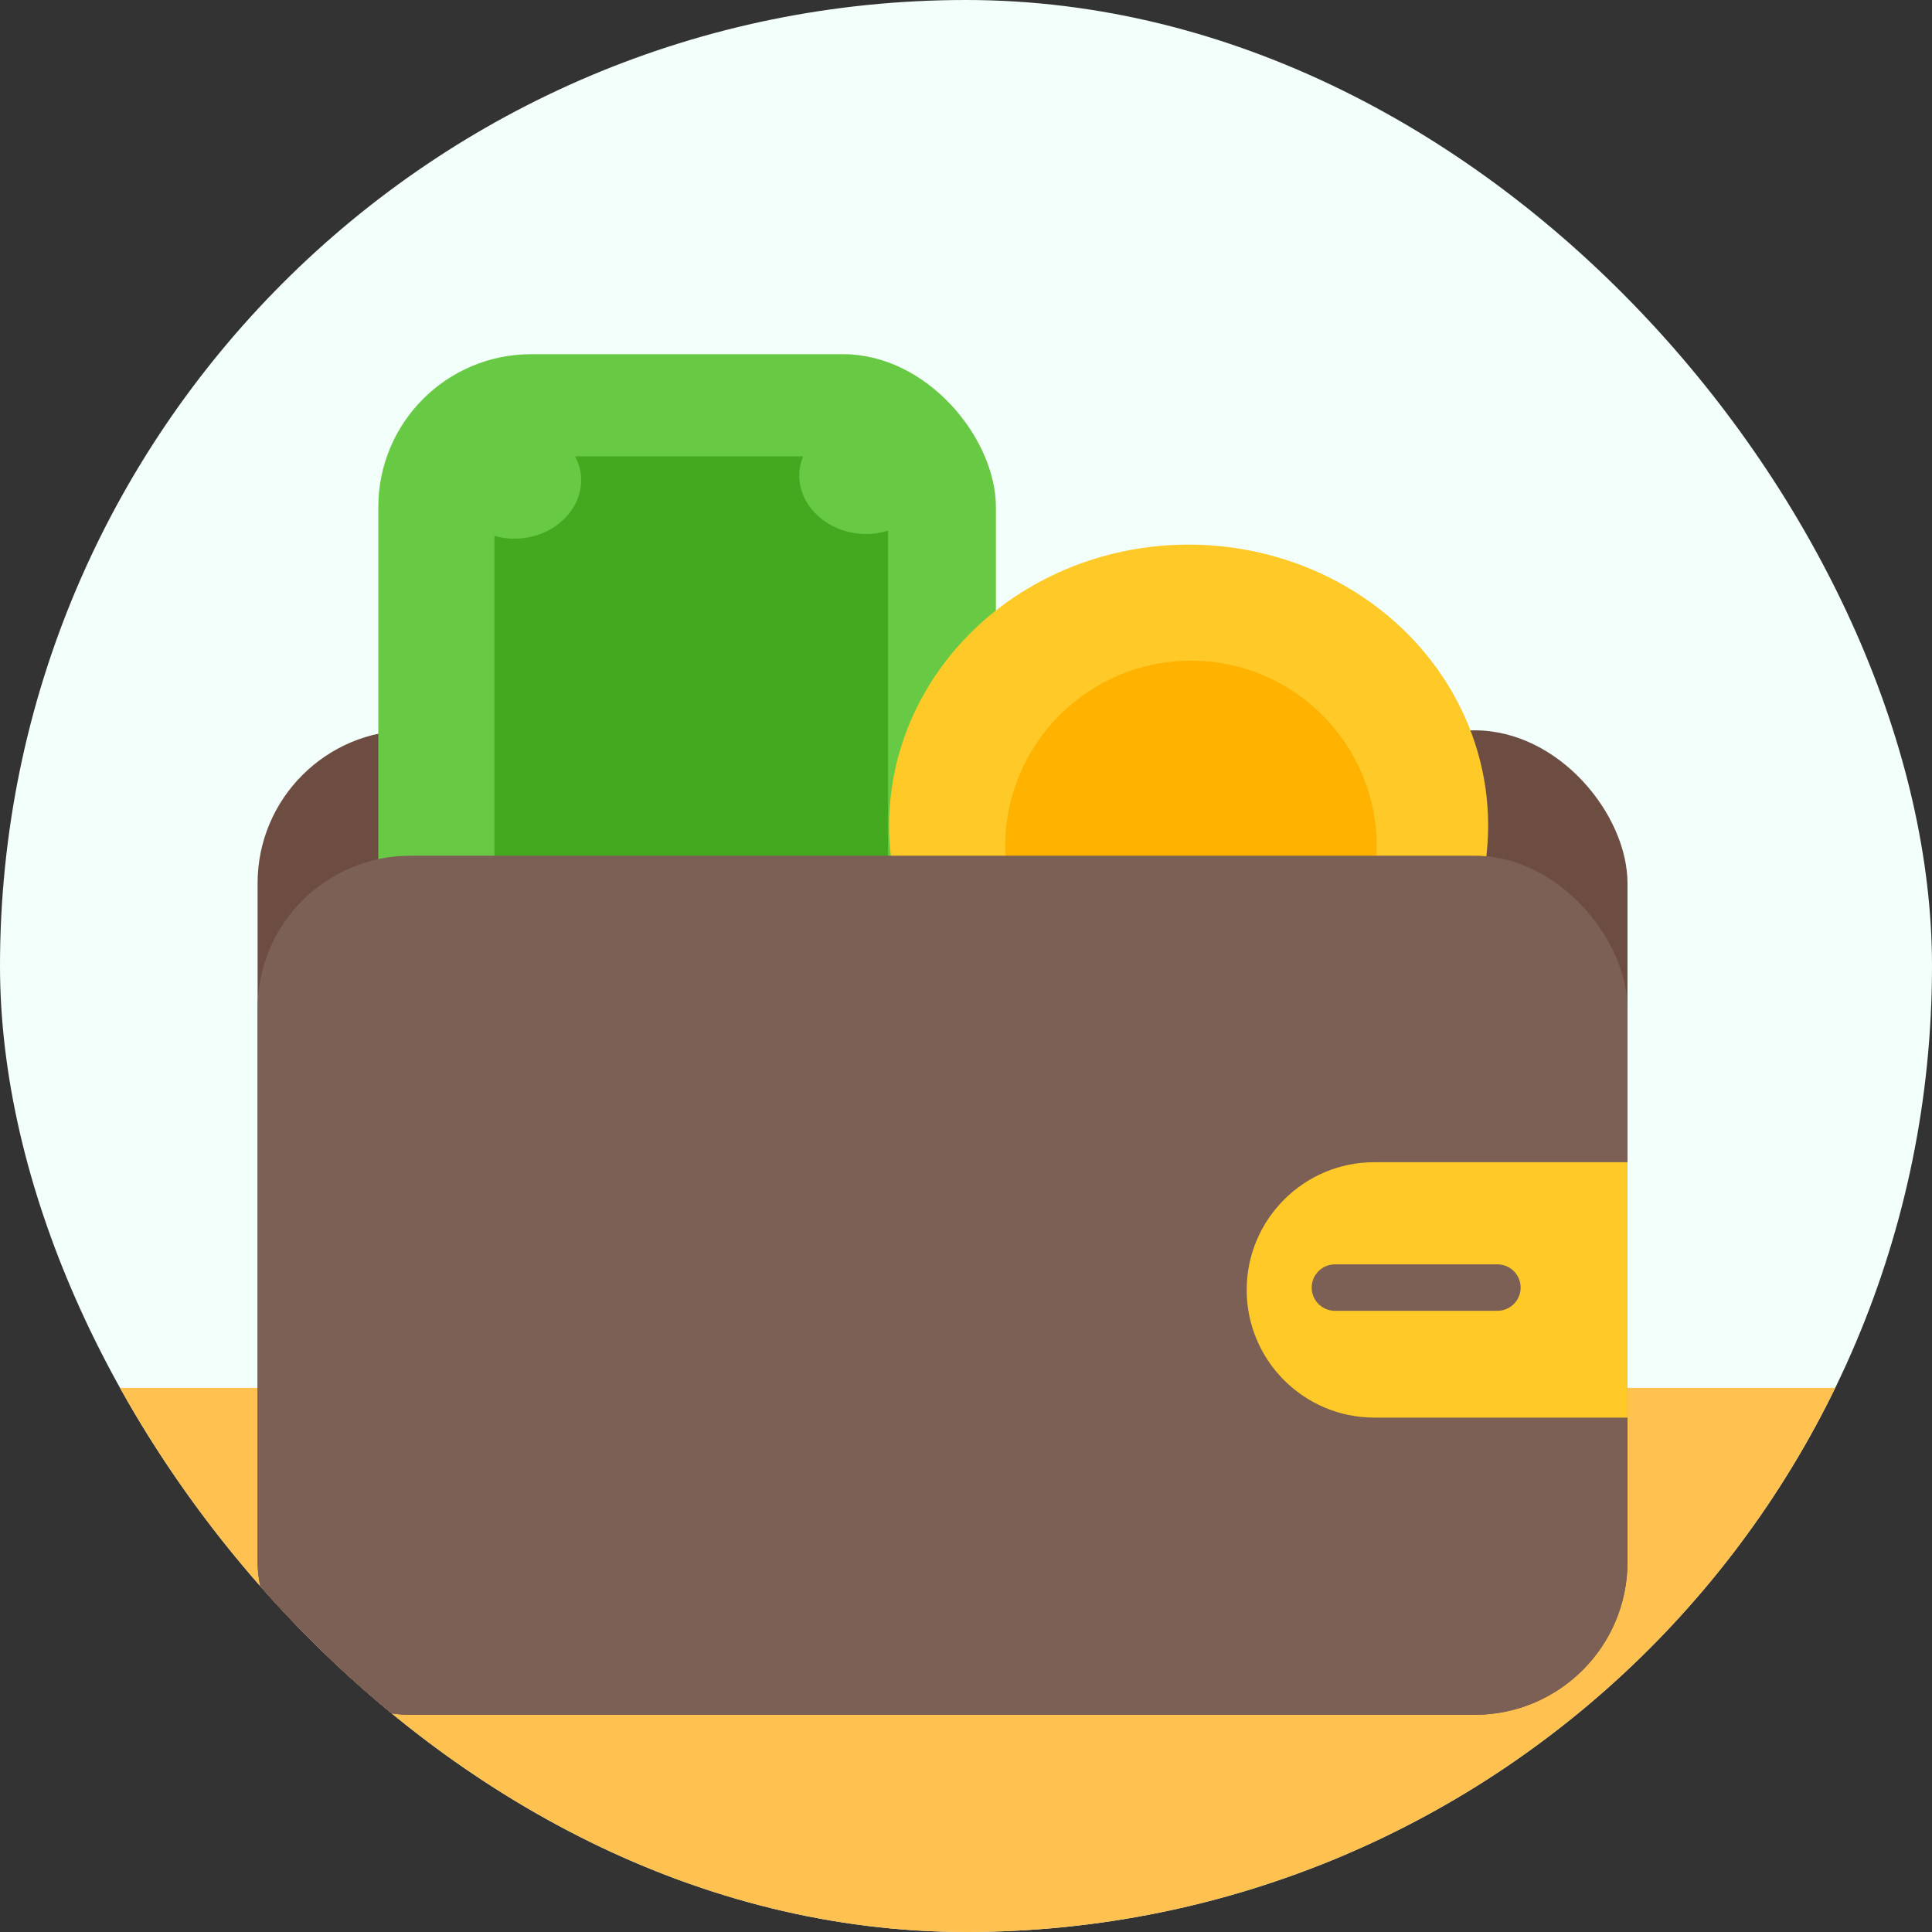 <svg width="60" height="60" viewBox="0 0 60 60" fill="none" xmlns="http://www.w3.org/2000/svg">
<rect x="0" y="0" width="60" height="60" fill="#333333" stroke="none"/>
<g clip-path="url(#clip0_284_2584)">
<rect width="60" height="60" rx="30" fill="#F2FFFA"/>
<path d="M27.324 54.404C27.324 53.756 26.799 53.231 26.152 53.231H24.258V55.576H26.152C26.799 55.576 27.324 55.051 27.324 54.404Z" fill="#FB5858"/>
<path d="M21.191 54.404C21.191 53.756 21.716 53.231 22.363 53.231H24.258V55.576H22.363C21.716 55.576 21.191 55.051 21.191 54.404Z" fill="#FFF5F5"/>
<path d="M24.656 49.061C25.176 48.674 25.91 48.782 26.297 49.302L27.427 50.822L25.545 52.221L24.415 50.701C24.029 50.181 24.137 49.447 24.656 49.061Z" fill="#FB5858"/>
<path d="M28.315 53.983C28.835 53.596 28.943 52.862 28.557 52.342L27.427 50.822L25.545 52.221L26.675 53.741C27.061 54.261 27.796 54.369 28.315 53.983Z" fill="#FFF5F5"/>
<rect x="-3.417" y="43.101" width="66.835" height="16.899" fill="#FFC14F"/>
<rect x="8" y="22.681" width="42.543" height="30.573" rx="4.747" fill="#6D4D42"/>
<rect x="11.749" y="11" width="19.18" height="30.573" rx="4.747" fill="#68CA44"/>
<ellipse cx="36.914" cy="25.638" rx="9.302" ry="8.725" fill="#FFC928"/>
<circle cx="36.987" cy="26.287" r="5.769" fill="#FFB200"/>
<path d="M15.355 16.641C16.072 16.851 16.912 16.683 17.482 16.153C18.081 15.595 18.203 14.802 17.858 14.173H24.942C24.687 14.776 24.834 15.493 25.389 16.009C25.976 16.555 26.849 16.717 27.579 16.478V39.824H15.355L15.355 16.641Z" fill="#44A91F"/>
<rect x="8" y="26.575" width="42.543" height="26.68" rx="4.747" fill="#7C5F55"/>
<path d="M38.717 40.059C38.717 37.869 40.493 36.093 42.683 36.093H50.543V44.025H42.683C40.493 44.025 38.717 42.249 38.717 40.059Z" fill="#FFC928"/>
<path d="M40.736 39.987C40.736 39.589 41.059 39.266 41.457 39.266H46.504C46.903 39.266 47.225 39.589 47.225 39.987C47.225 40.385 46.903 40.708 46.504 40.708H41.457C41.059 40.708 40.736 40.385 40.736 39.987Z" fill="#7C5F55"/>
</g>
<defs>
<clipPath id="clip0_284_2584">
<rect width="60" height="60" rx="30" fill="white"/>
</clipPath>
</defs>
</svg>
